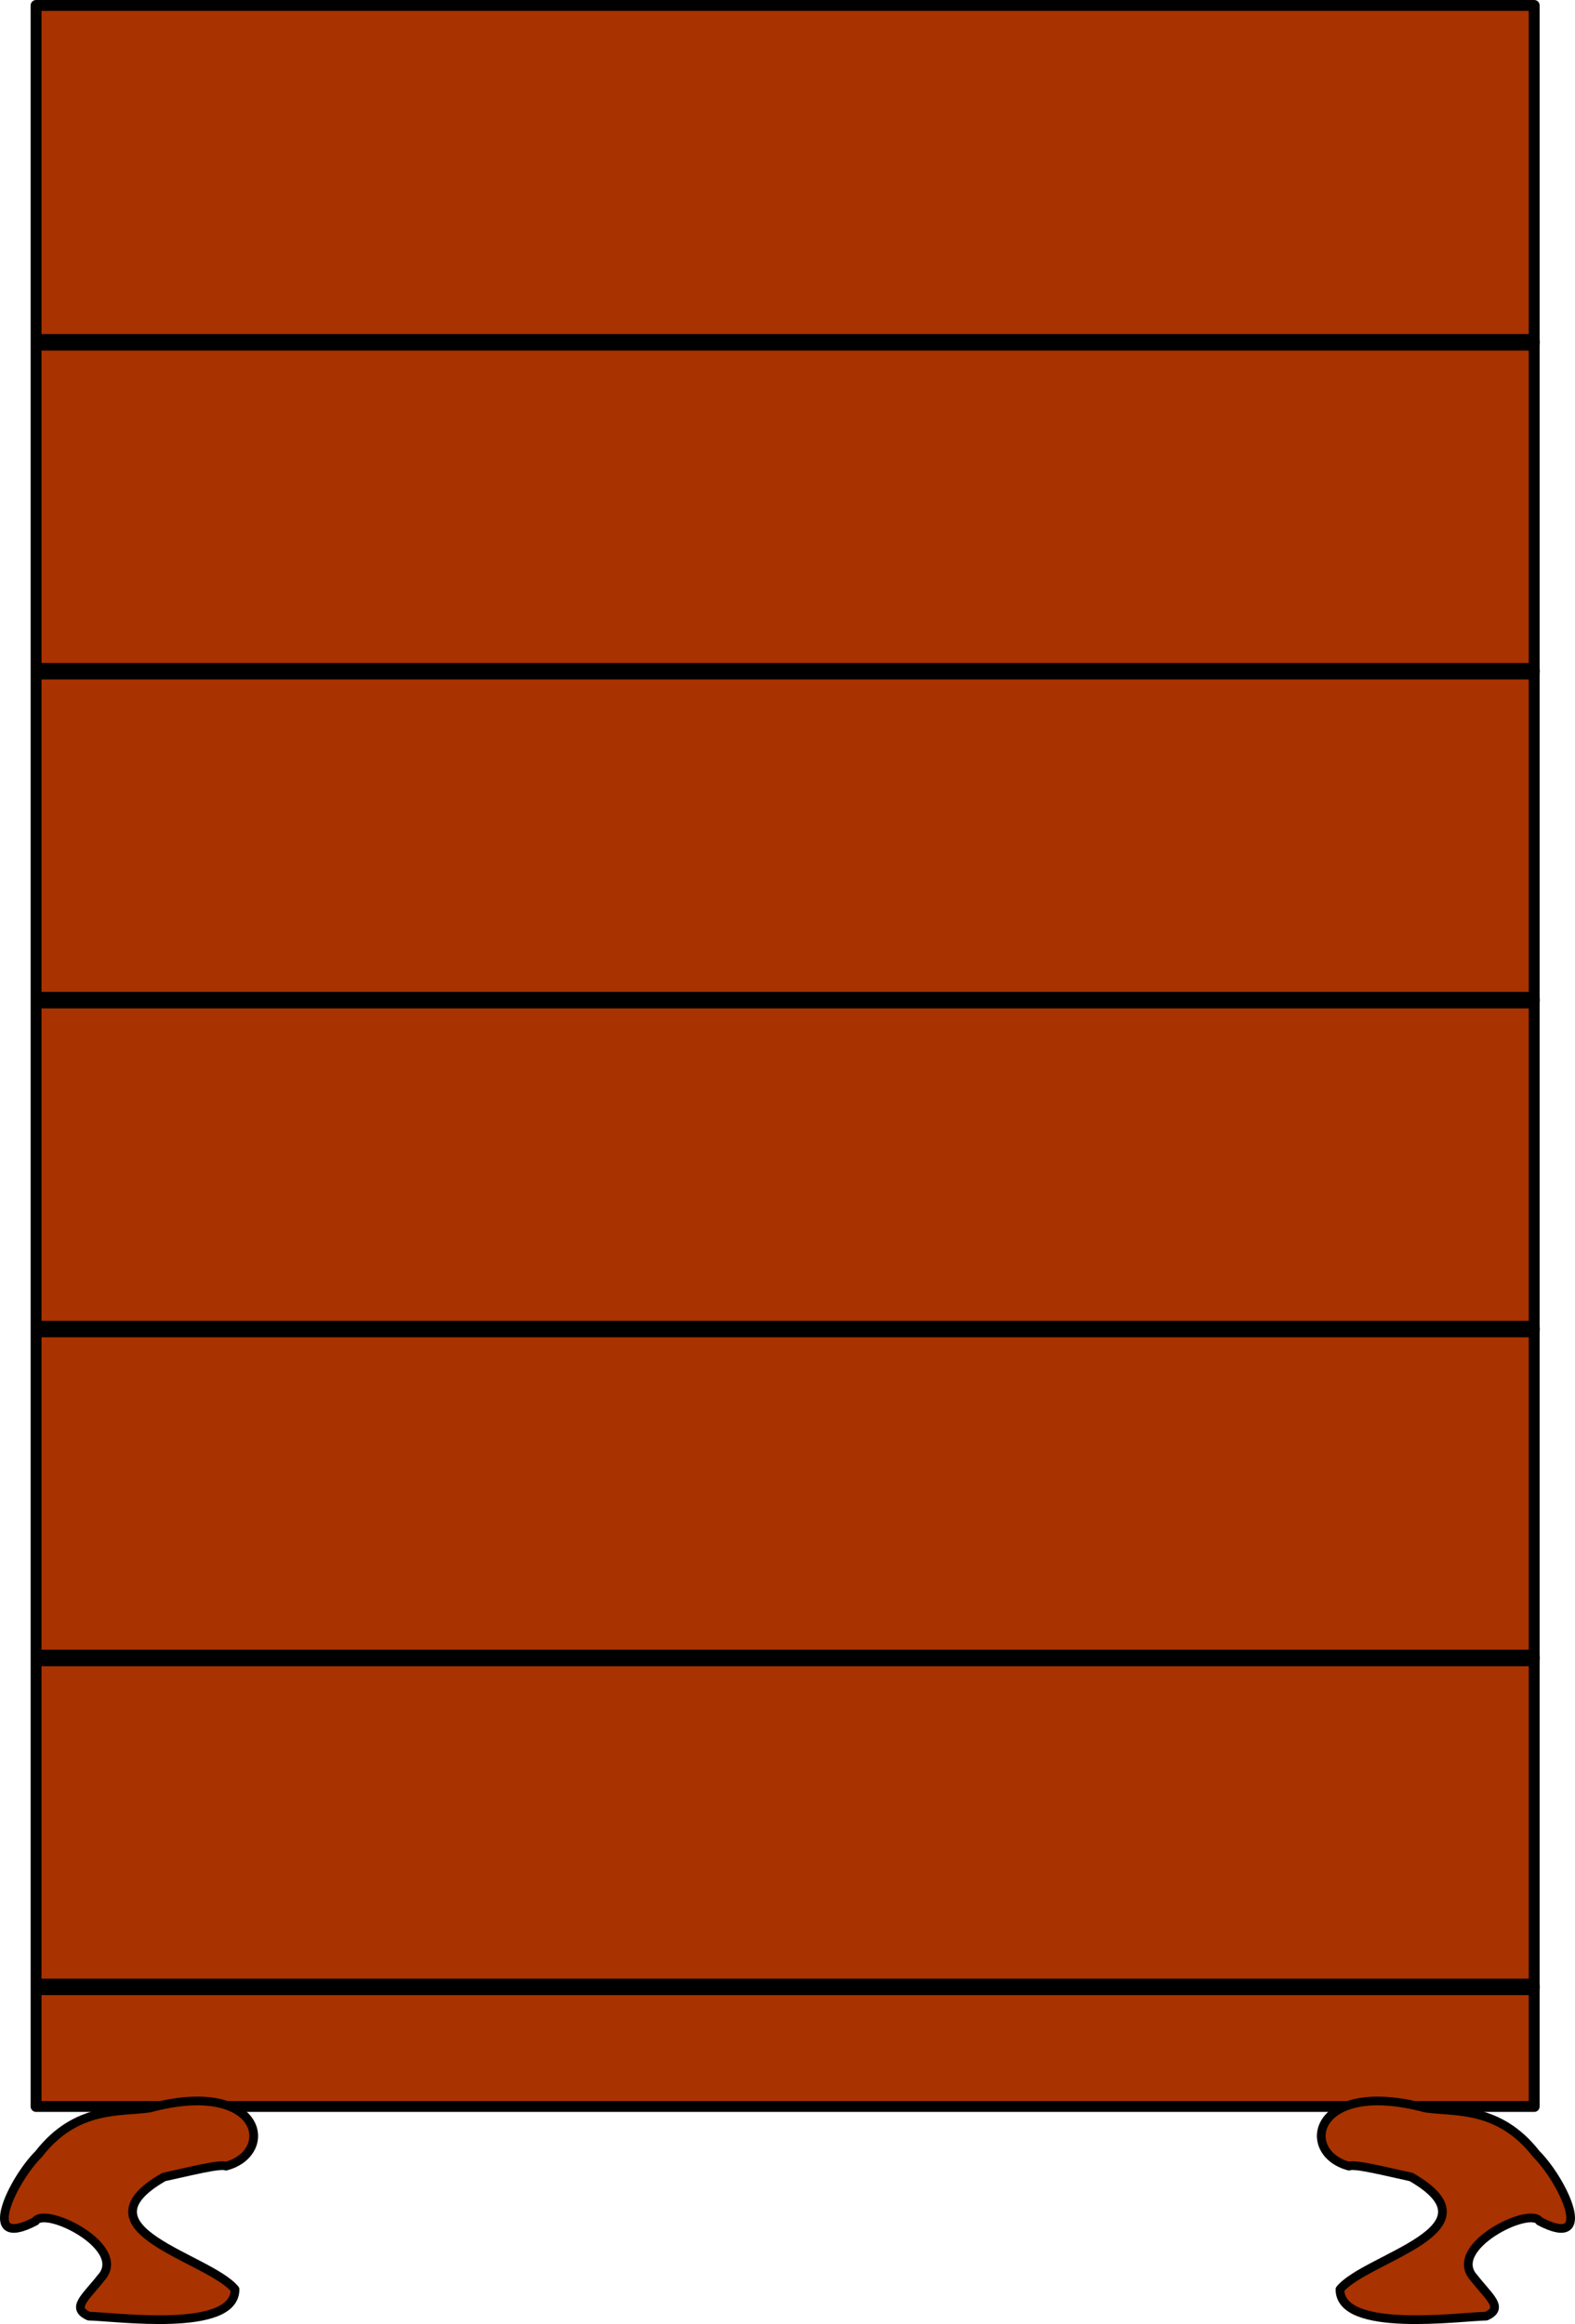 <?xml version="1.0" encoding="UTF-8" standalone="no"?>
<!-- Created with Inkscape (http://www.inkscape.org/) -->

<svg
   xmlns:dc="http://purl.org/dc/elements/1.1/"
   xmlns:cc="http://creativecommons.org/ns#"
   xmlns:rdf="http://www.w3.org/1999/02/22-rdf-syntax-ns#"
   xmlns:svg="http://www.w3.org/2000/svg"
   xmlns="http://www.w3.org/2000/svg"
   xmlns:sodipodi="http://sodipodi.sourceforge.net/DTD/sodipodi-0.dtd"
   xmlns:inkscape="http://www.inkscape.org/namespaces/inkscape"
   width="191.534mm"
   height="282.632mm"
   viewBox="0 0 191.534 282.632"
   version="1.1"
   id="svg8"
   inkscape:version="0.92.1 r15371"
   sodipodi:docname="meuble-etagere-face.svg"
   inkscape:export-filename="C:\Users\Sukori\Dropbox\MALTT\Notes\VIP\Projet Aphasie\meuble-etagere-face.png"
   inkscape:export-xdpi="96"
   inkscape:export-ydpi="96">
  <defs
     id="defs2" />
  <sodipodi:namedview
     id="base"
     pagecolor="#ffffff"
     bordercolor="#666666"
     borderopacity="1.0"
     inkscape:pageopacity="0.0"
     inkscape:pageshadow="2"
     inkscape:zoom="0.7"
     inkscape:cx="352.37679"
     inkscape:cy="551.76568"
     inkscape:document-units="mm"
     inkscape:current-layer="layer1"
     showgrid="false"
     showguides="true"
     inkscape:guide-bbox="true"
     inkscape:window-width="1280"
     inkscape:window-height="961"
     inkscape:window-x="1912"
     inkscape:window-y="-8"
     inkscape:window-maximized="1"
     fit-margin-top="0"
     fit-margin-left="0"
     fit-margin-right="0"
     fit-margin-bottom="0" />
  <g
     inkscape:label="Calque 1"
     inkscape:groupmode="layer"
     id="layer1"
     transform="translate(-13,-14.368)">
    <g
       id="g4573">
      <rect
         y="15.03"
         x="17.387"
         height="255.512"
         width="182.185"
         id="rect4485"
         style="fill:#a83200;fill-opacity:1;stroke:#000000;stroke-width:1.323;stroke-linecap:round;stroke-linejoin:round;stroke-miterlimit:4;stroke-dasharray:none;stroke-opacity:1" />
      <path
         sodipodi:nodetypes="cc"
         inkscape:connector-curvature="0"
         id="path4504"
         d="M 18.017,215.997 H 199.256"
         style="fill:none;stroke:#000000;stroke-width:2.005;stroke-linecap:round;stroke-linejoin:round;stroke-miterlimit:4;stroke-dasharray:none;stroke-opacity:1" />
      <path
         sodipodi:nodetypes="cc"
         inkscape:connector-curvature="0"
         id="path4504-4"
         d="M 18.017,175.997 H 199.256"
         style="fill:none;stroke:#000000;stroke-width:2.005;stroke-linecap:round;stroke-linejoin:round;stroke-miterlimit:4;stroke-dasharray:none;stroke-opacity:1" />
      <path
         sodipodi:nodetypes="cc"
         inkscape:connector-curvature="0"
         id="path4504-5"
         d="M 18.017,135.997 H 199.256"
         style="fill:none;stroke:#000000;stroke-width:2.005;stroke-linecap:round;stroke-linejoin:round;stroke-miterlimit:4;stroke-dasharray:none;stroke-opacity:1" />
      <path
         sodipodi:nodetypes="cc"
         inkscape:connector-curvature="0"
         id="path4504-2"
         d="M 18.017,95.997 H 199.256"
         style="fill:none;stroke:#000000;stroke-width:2.005;stroke-linecap:round;stroke-linejoin:round;stroke-miterlimit:4;stroke-dasharray:none;stroke-opacity:1" />
      <path
         sodipodi:nodetypes="cc"
         inkscape:connector-curvature="0"
         id="path4504-0"
         d="M 18.017,55.997 H 199.256"
         style="fill:none;stroke:#000000;stroke-width:2.005;stroke-linecap:round;stroke-linejoin:round;stroke-miterlimit:4;stroke-dasharray:none;stroke-opacity:1" />
      <path
         sodipodi:nodetypes="cc"
         inkscape:connector-curvature="0"
         id="path4504-1"
         d="M 18.017,255.997 H 199.256"
         style="fill:none;stroke:#000000;stroke-width:2.005;stroke-linecap:round;stroke-linejoin:round;stroke-miterlimit:4;stroke-dasharray:none;stroke-opacity:1" />
      <path
         sodipodi:nodetypes="ccccccccc"
         inkscape:connector-curvature="0"
         id="path4547"
         d="m 186.342,270.733 c -13.642,-3.655 -15.451,5.425 -9.286,7.066 0.658,-0.322 4.659,0.695 7.56,1.323 11.15,6.416 -5.489,9.769 -8.664,13.659 -0.022,5.363 14.575,3.316 17.778,3.261 2.235,-0.993 0.388,-2.262 -1.481,-4.658 -3.402,-3.705 6.792,-8.753 7.977,-6.889 6.954,3.644 2.782,-5.018 -0.407,-8.18 -4.577,-5.884 -9.996,-5.051 -13.476,-5.582 z"
         style="fill:#a83200;fill-opacity:1;stroke:#000000;stroke-width:1.058;stroke-linecap:round;stroke-linejoin:round;stroke-miterlimit:4;stroke-dasharray:none;stroke-opacity:1" />
      <path
         sodipodi:nodetypes="ccccccccc"
         inkscape:connector-curvature="0"
         id="path4547-5"
         d="m 31.192,270.733 c 13.642,-3.655 15.451,5.425 9.286,7.066 -0.658,-0.322 -4.659,0.695 -7.56,1.323 -11.15,6.416 5.489,9.769 8.664,13.659 0.022,5.363 -14.575,3.316 -17.778,3.261 -2.235,-0.993 -0.388,-2.262 1.481,-4.658 3.402,-3.705 -6.792,-8.753 -7.977,-6.889 -6.954,3.644 -2.782,-5.018 0.407,-8.18 4.577,-5.884 9.996,-5.051 13.476,-5.582 z"
         style="fill:#a83200;fill-opacity:1;stroke:#000000;stroke-width:1.058;stroke-linecap:round;stroke-linejoin:round;stroke-miterlimit:4;stroke-dasharray:none;stroke-opacity:1" />
    </g>
  </g>
</svg>
